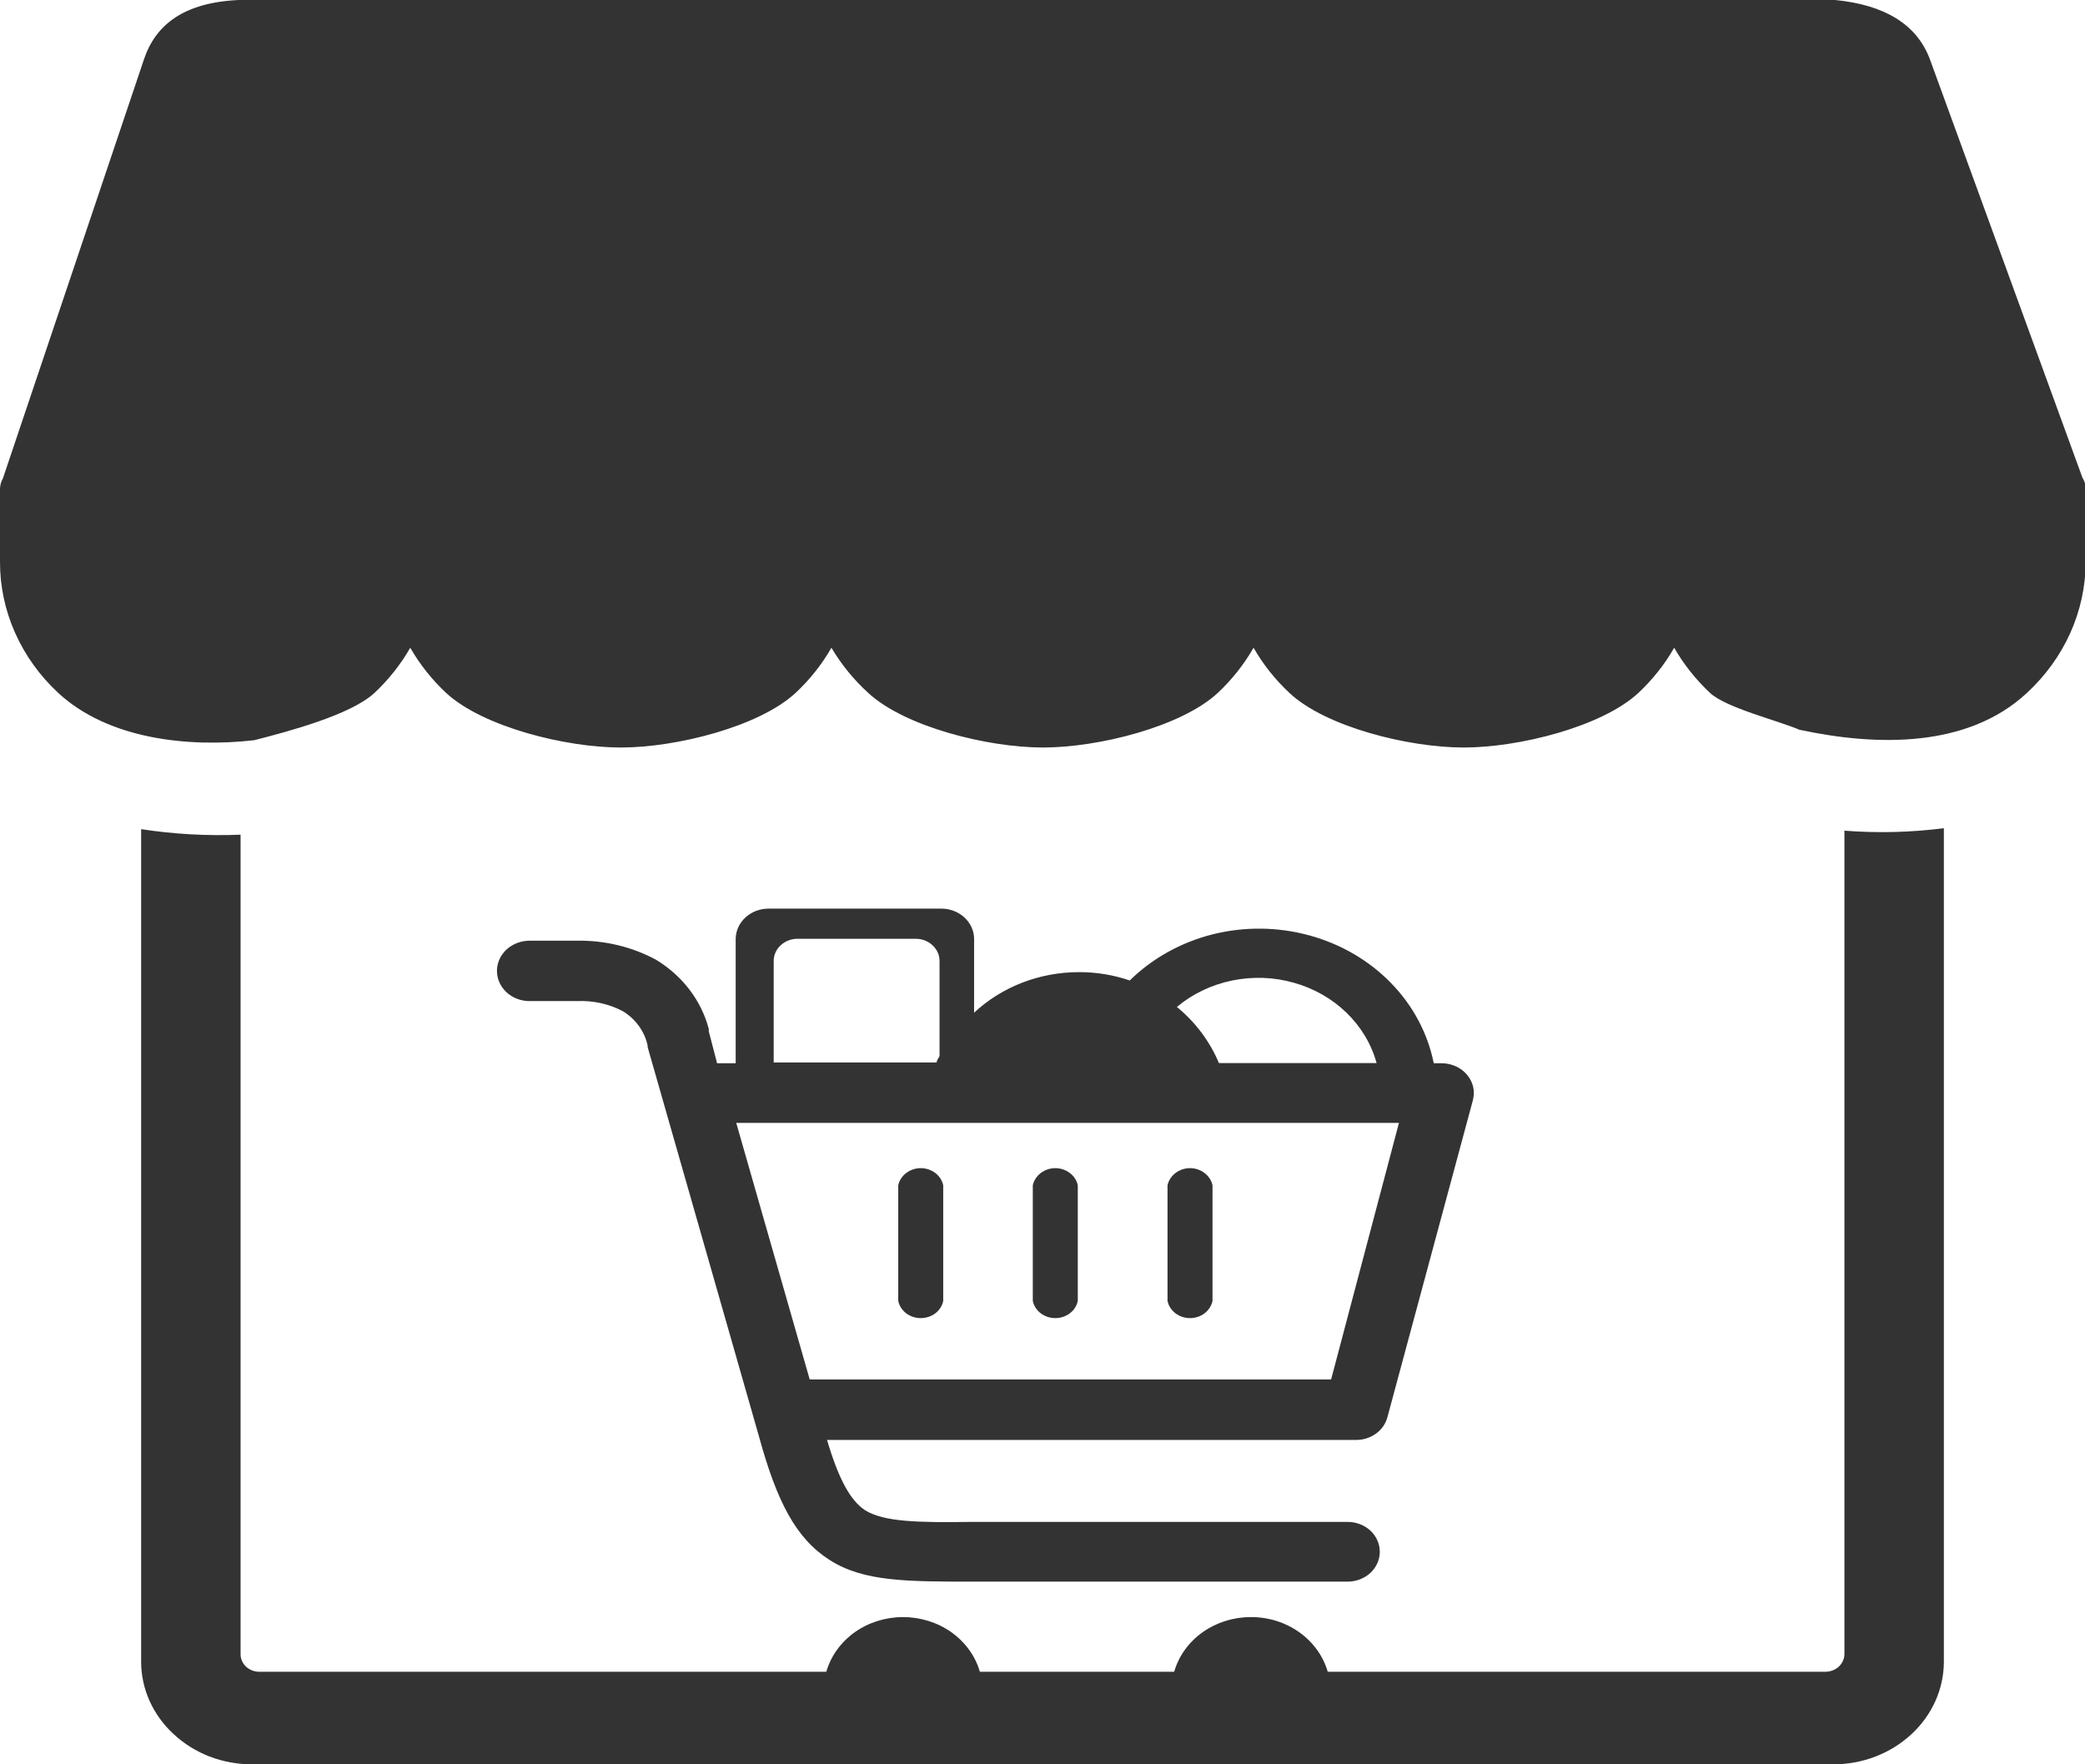 <svg width="26" height="22" viewBox="0 0 26 22" fill="none" xmlns="http://www.w3.org/2000/svg">
<path d="M6.604 12.483C6.496 12.483 6.393 12.444 6.316 12.373C6.24 12.302 6.197 12.206 6.197 12.107C6.197 12.007 6.24 11.911 6.316 11.84C6.393 11.77 6.496 11.73 6.604 11.73H7.194C7.54 11.724 7.881 11.806 8.18 11.967C8.512 12.168 8.748 12.479 8.84 12.836C8.838 12.841 8.837 12.846 8.837 12.851C8.837 12.856 8.838 12.861 8.84 12.866L8.942 13.258H9.174V11.708C9.175 11.608 9.218 11.512 9.295 11.441C9.371 11.37 9.475 11.33 9.583 11.33H11.739C11.847 11.33 11.951 11.37 12.027 11.441C12.104 11.512 12.147 11.608 12.147 11.708V12.628C12.318 12.468 12.521 12.341 12.745 12.254C12.97 12.167 13.21 12.122 13.453 12.122C13.669 12.121 13.884 12.156 14.088 12.226C14.368 11.95 14.726 11.751 15.12 11.651C15.515 11.552 15.932 11.556 16.325 11.663C16.718 11.77 17.071 11.975 17.345 12.257C17.62 12.538 17.804 12.885 17.879 13.258H17.979C18.085 13.259 18.187 13.298 18.262 13.368C18.337 13.438 18.379 13.532 18.379 13.631C18.377 13.669 18.371 13.708 18.36 13.745L17.302 17.668C17.281 17.75 17.232 17.823 17.16 17.875C17.089 17.927 17.001 17.956 16.91 17.955H10.313C10.457 18.441 10.603 18.712 10.791 18.834C11.028 18.977 11.441 18.987 12.13 18.977H16.804C16.911 18.977 17.013 19.016 17.089 19.086C17.164 19.156 17.206 19.251 17.206 19.35C17.206 19.448 17.164 19.543 17.089 19.613C17.013 19.683 16.911 19.722 16.804 19.722H12.149C11.303 19.722 10.768 19.722 10.347 19.453C9.926 19.185 9.687 18.728 9.46 17.896L8.076 13.056C8.076 13.056 8.076 13.056 8.076 13.038C8.058 12.951 8.021 12.869 7.968 12.795C7.915 12.721 7.847 12.658 7.767 12.609C7.593 12.517 7.394 12.474 7.194 12.483H6.604ZM24.24 10.325V20.723C24.239 21.061 24.094 21.386 23.835 21.625C23.577 21.865 23.227 22 22.862 22H3.138C2.957 22 2.778 21.966 2.611 21.902C2.444 21.837 2.292 21.742 2.165 21.623C2.036 21.505 1.935 21.364 1.865 21.209C1.796 21.055 1.76 20.889 1.76 20.721V10.339C2.17 10.402 2.586 10.425 3 10.408V20.627C3 20.656 3.006 20.685 3.018 20.712C3.03 20.739 3.048 20.763 3.07 20.784C3.092 20.804 3.119 20.82 3.148 20.831C3.177 20.841 3.208 20.847 3.239 20.846H10.304C10.36 20.651 10.484 20.478 10.657 20.354C10.83 20.231 11.043 20.164 11.261 20.164C11.479 20.164 11.692 20.231 11.865 20.354C12.038 20.478 12.163 20.651 12.219 20.846H14.642C14.698 20.651 14.822 20.478 14.995 20.354C15.168 20.231 15.38 20.164 15.598 20.164C15.817 20.163 16.029 20.23 16.203 20.354C16.376 20.477 16.501 20.651 16.557 20.846H22.761C22.824 20.846 22.885 20.823 22.93 20.782C22.974 20.74 23 20.683 23 20.625V10.358C23.413 10.39 23.829 10.38 24.24 10.327V10.325ZM14.559 14.78C14.572 14.72 14.607 14.666 14.658 14.627C14.709 14.588 14.774 14.566 14.84 14.566C14.906 14.566 14.97 14.588 15.021 14.627C15.072 14.666 15.107 14.72 15.12 14.78V16.222C15.107 16.283 15.072 16.337 15.021 16.376C14.97 16.415 14.906 16.436 14.84 16.436C14.774 16.436 14.709 16.415 14.658 16.376C14.607 16.337 14.572 16.283 14.559 16.222V14.78ZM12.879 14.78C12.892 14.72 12.927 14.666 12.978 14.627C13.029 14.588 13.094 14.566 13.16 14.566C13.226 14.566 13.29 14.588 13.341 14.627C13.393 14.666 13.427 14.72 13.44 14.78V16.222C13.427 16.283 13.393 16.337 13.341 16.376C13.29 16.415 13.226 16.436 13.16 16.436C13.094 16.436 13.029 16.415 12.978 16.376C12.927 16.337 12.892 16.283 12.879 16.222V14.78ZM11.201 14.78C11.214 14.72 11.249 14.666 11.3 14.627C11.351 14.588 11.416 14.566 11.482 14.566C11.548 14.566 11.612 14.588 11.664 14.627C11.715 14.666 11.749 14.72 11.762 14.78V16.222C11.749 16.283 11.715 16.337 11.664 16.376C11.612 16.415 11.548 16.436 11.482 16.436C11.416 16.436 11.351 16.415 11.3 16.376C11.249 16.337 11.214 16.283 11.201 16.222V14.78ZM14.676 12.556C14.908 12.747 15.088 12.987 15.2 13.256H17.166C17.102 13.021 16.973 12.805 16.792 12.629C16.612 12.454 16.385 12.324 16.134 12.254C15.884 12.183 15.618 12.174 15.362 12.227C15.107 12.28 14.87 12.393 14.676 12.556ZM15.334 14.002H9.181L10.097 17.201H16.599L17.445 14.002H15.334ZM11.68 13.248C11.68 13.223 11.703 13.195 11.716 13.17V11.981C11.716 11.908 11.684 11.838 11.629 11.787C11.573 11.735 11.498 11.706 11.419 11.706H9.945C9.866 11.706 9.791 11.735 9.735 11.787C9.68 11.838 9.648 11.908 9.648 11.981V13.248H11.68ZM22.447 9.103C22.183 8.987 21.531 8.83 21.326 8.642C21.148 8.475 20.996 8.285 20.877 8.077C20.759 8.285 20.607 8.475 20.429 8.642C19.976 9.06 18.948 9.321 18.252 9.321C17.555 9.321 16.527 9.06 16.081 8.642C15.902 8.475 15.751 8.285 15.632 8.077C15.513 8.285 15.362 8.475 15.184 8.642C14.731 9.06 13.703 9.321 13.006 9.321C12.31 9.321 11.282 9.06 10.829 8.642C10.646 8.476 10.491 8.285 10.368 8.077C10.249 8.285 10.098 8.475 9.919 8.642C9.466 9.06 8.438 9.321 7.742 9.321C7.046 9.321 6.018 9.06 5.565 8.642C5.386 8.475 5.235 8.285 5.116 8.077C4.997 8.285 4.846 8.475 4.668 8.642C4.369 8.917 3.584 9.124 3.17 9.23C2.334 9.325 1.348 9.213 0.728 8.642C0.496 8.427 0.313 8.172 0.188 7.891C0.063 7.61 -0.001 7.309 5.47847e-06 7.006V6.095C0.001 6.05 0.013 6.006 0.036 5.966L1.796 0.738C1.94 0.308 2.294 0.031 2.977 0H22.885C23.499 0.061 23.899 0.3 24.064 0.734L25.968 5.956C25.992 5.994 26.006 6.036 26.009 6.08C26.009 6.089 26.009 6.098 26.009 6.107V7.006C26.008 7.31 25.943 7.611 25.817 7.892C25.691 8.172 25.507 8.427 25.274 8.642C24.538 9.325 23.416 9.307 22.456 9.103H22.447Z" fill="#333333"/>
</svg>
